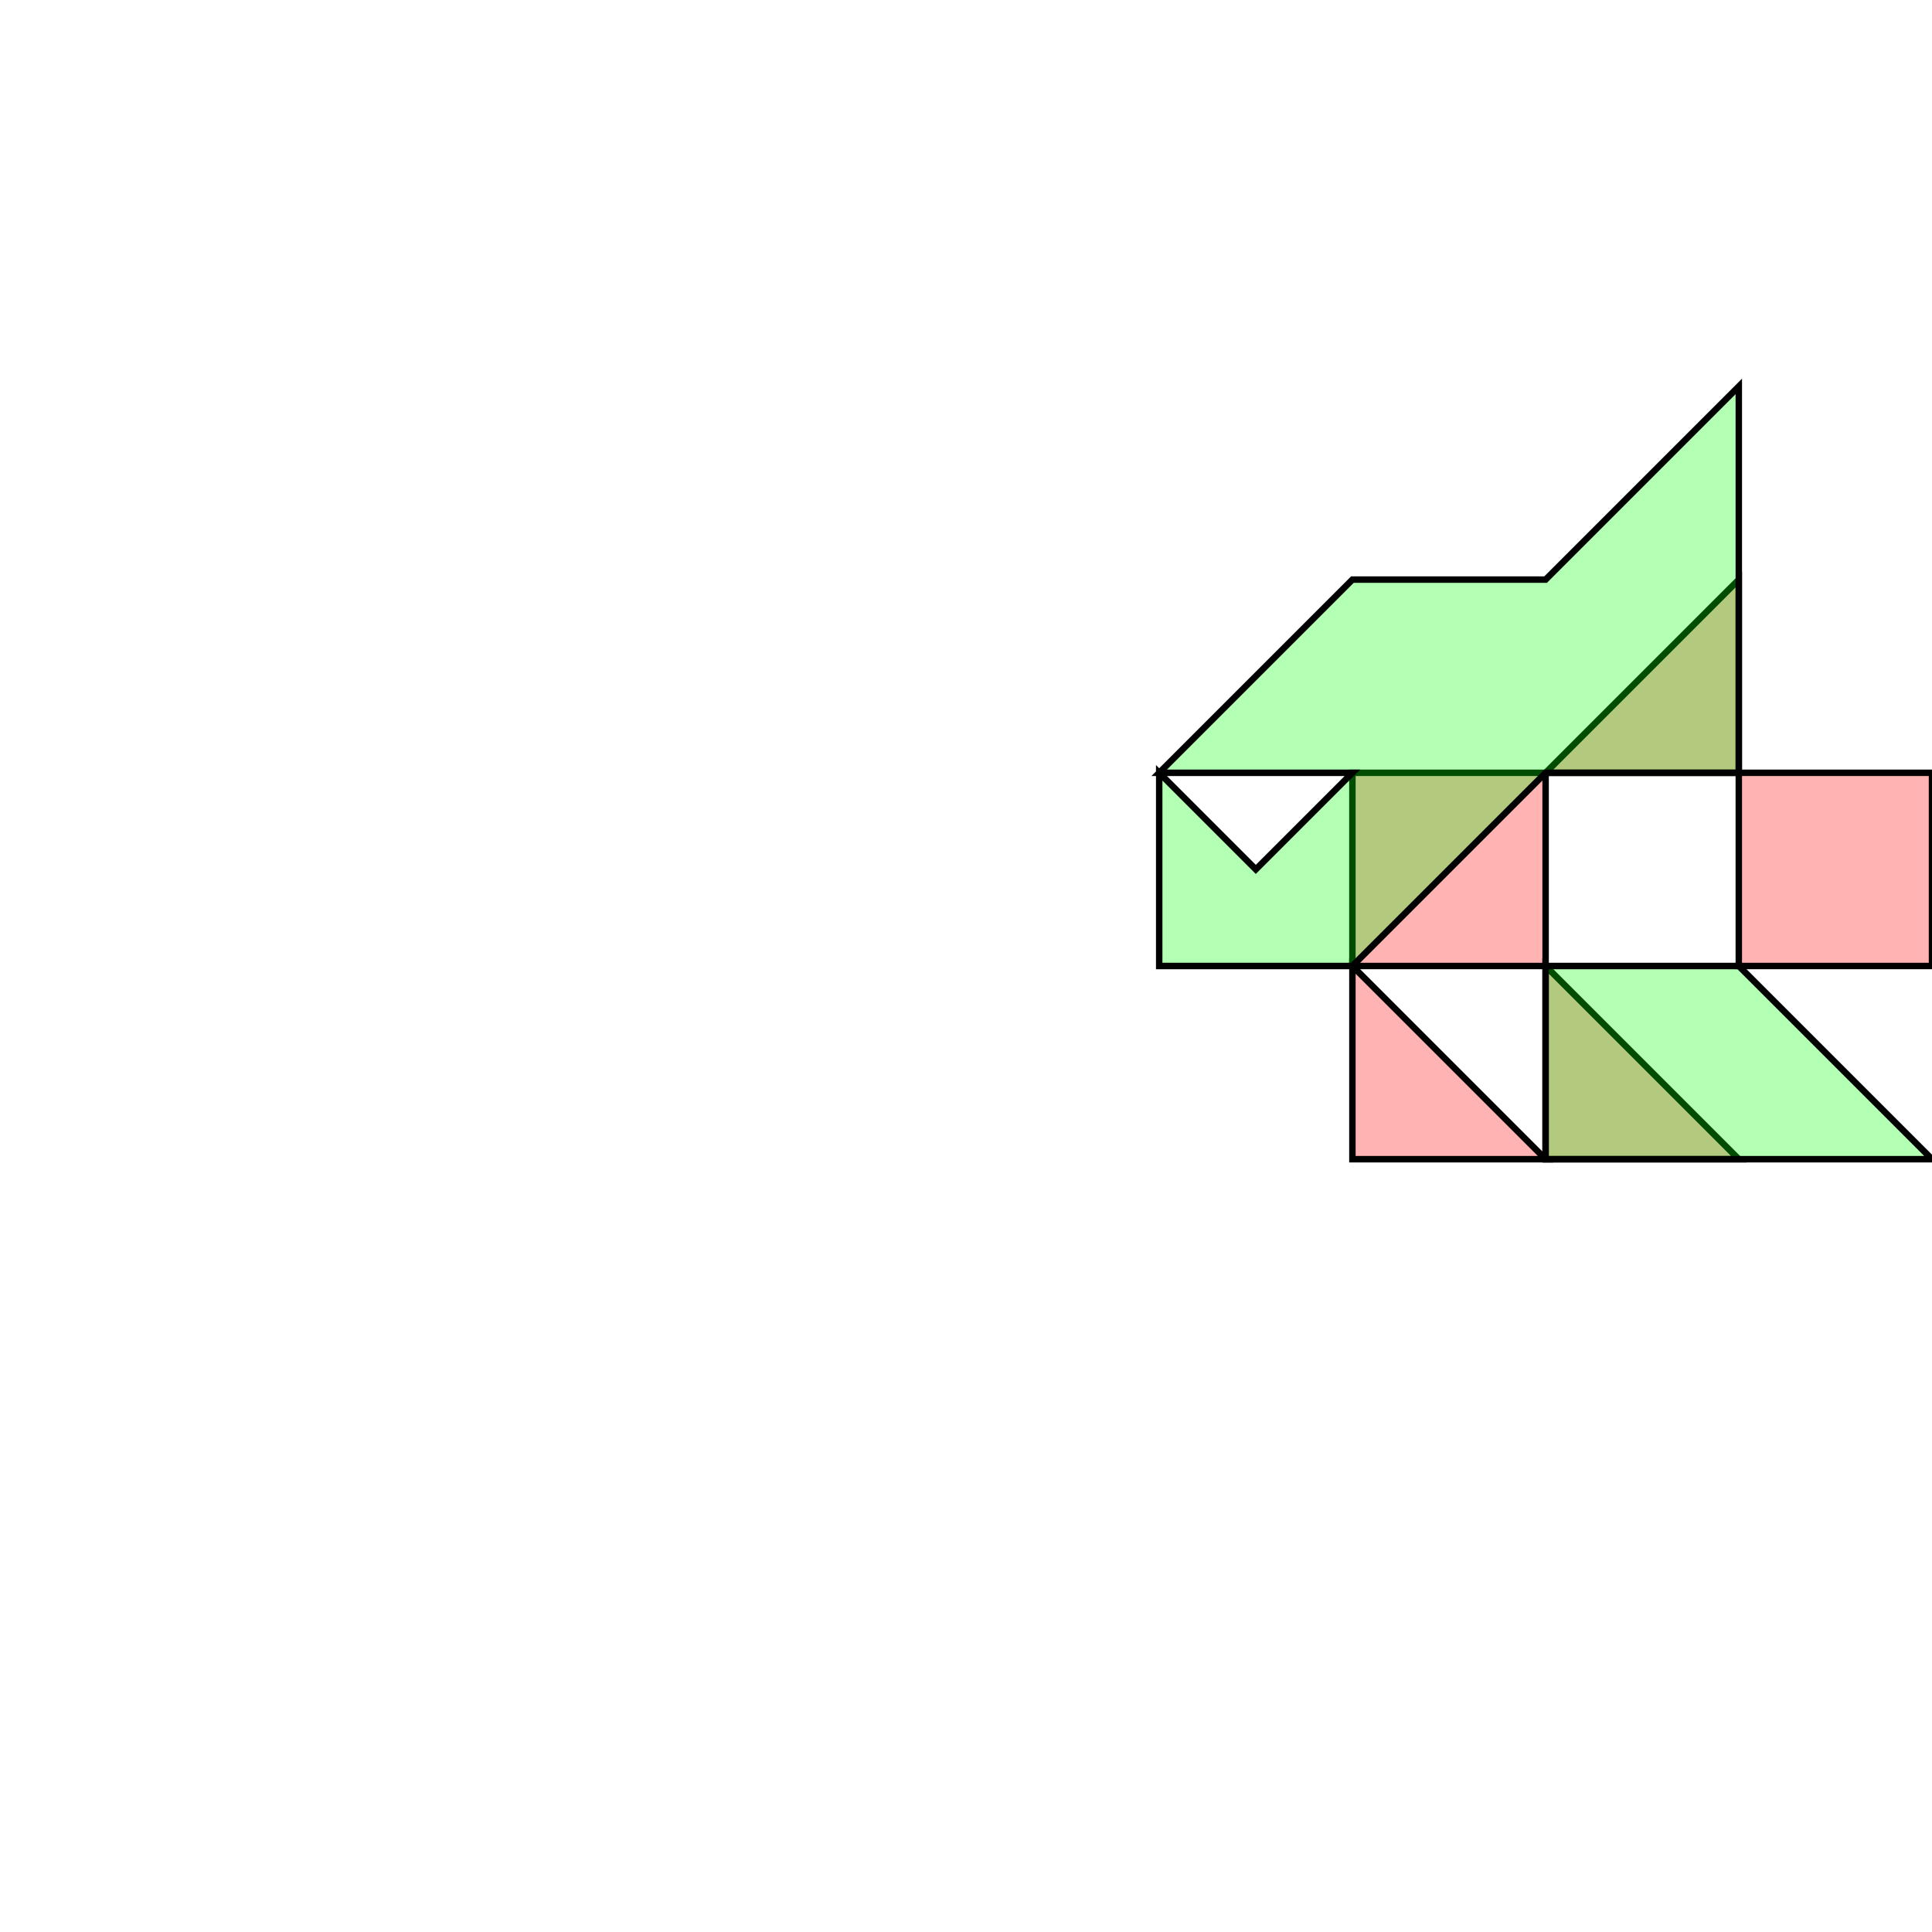 <?xml version="1.0" standalone="no"?>
<!DOCTYPE svg PUBLIC "-//W3C//DTD SVG 1.1//EN"
"http://www.w3.org/Graphics/SVG/1.1/DTD/svg11.dtd">
<svg viewBox="0 0 300 300" version="1.1"
xmlns="http://www.w3.org/2000/svg"
xmlns:xlink="http://www.w3.org/1999/xlink">
<g fill-rule="evenodd"><path d="M 210.0,180.0 L 210.0,150.0 L 240.0,180.0 L 210.0,180.0 z " style="fill-opacity:0.3;fill:rgb(255,0,0);stroke:rgb(0,0,0);stroke-width:1"/></g>
<g fill-rule="evenodd"><path d="M 240.0,120.0 L 270.0,90.0 L 270.0,120.0 L 240.0,120.0 z " style="fill-opacity:0.3;fill:rgb(255,0,0);stroke:rgb(0,0,0);stroke-width:1"/></g>
<g fill-rule="evenodd"><path d="M 240.0,180.0 L 240.0,150.0 L 270.0,180.0 L 240.0,180.0 z " style="fill-opacity:0.3;fill:rgb(255,0,0);stroke:rgb(0,0,0);stroke-width:1"/></g>
<g fill-rule="evenodd"><path d="M 210.0,150.0 L 210.0,120.0 L 240.0,120.0 L 240.0,150.0 L 210.0,150.0 z " style="fill-opacity:0.3;fill:rgb(255,0,0);stroke:rgb(0,0,0);stroke-width:1"/></g>
<g fill-rule="evenodd"><path d="M 270.0,150.0 L 270.0,120.0 L 300.0,120.0 L 300.0,150.0 L 270.0,150.0 z " style="fill-opacity:0.3;fill:rgb(255,0,0);stroke:rgb(0,0,0);stroke-width:1"/></g>
<g fill-rule="evenodd"><path d="M 270.0,180.0 L 240.0,180.0 L 240.0,150.0 L 270.0,150.0 L 300.0,180.0 L 270.0,180.0 z " style="fill-opacity:0.3;fill:rgb(0,255,0);stroke:rgb(0,0,0);stroke-width:1"/></g>
<g fill-rule="evenodd"><path d="M 210.0,90.0 L 240.0,90.0 L 270.0,60.0 L 270.0,120.0 L 240.0,120.0 L 210.0,150.0 L 180.0,150.0 L 180.0,120.0 L 195.0,135.0 L 210.0,120.0 L 180.0,120.0 L 210.0,90.0 z " style="fill-opacity:0.3;fill:rgb(0,255,0);stroke:rgb(0,0,0);stroke-width:1"/></g>
</svg>

